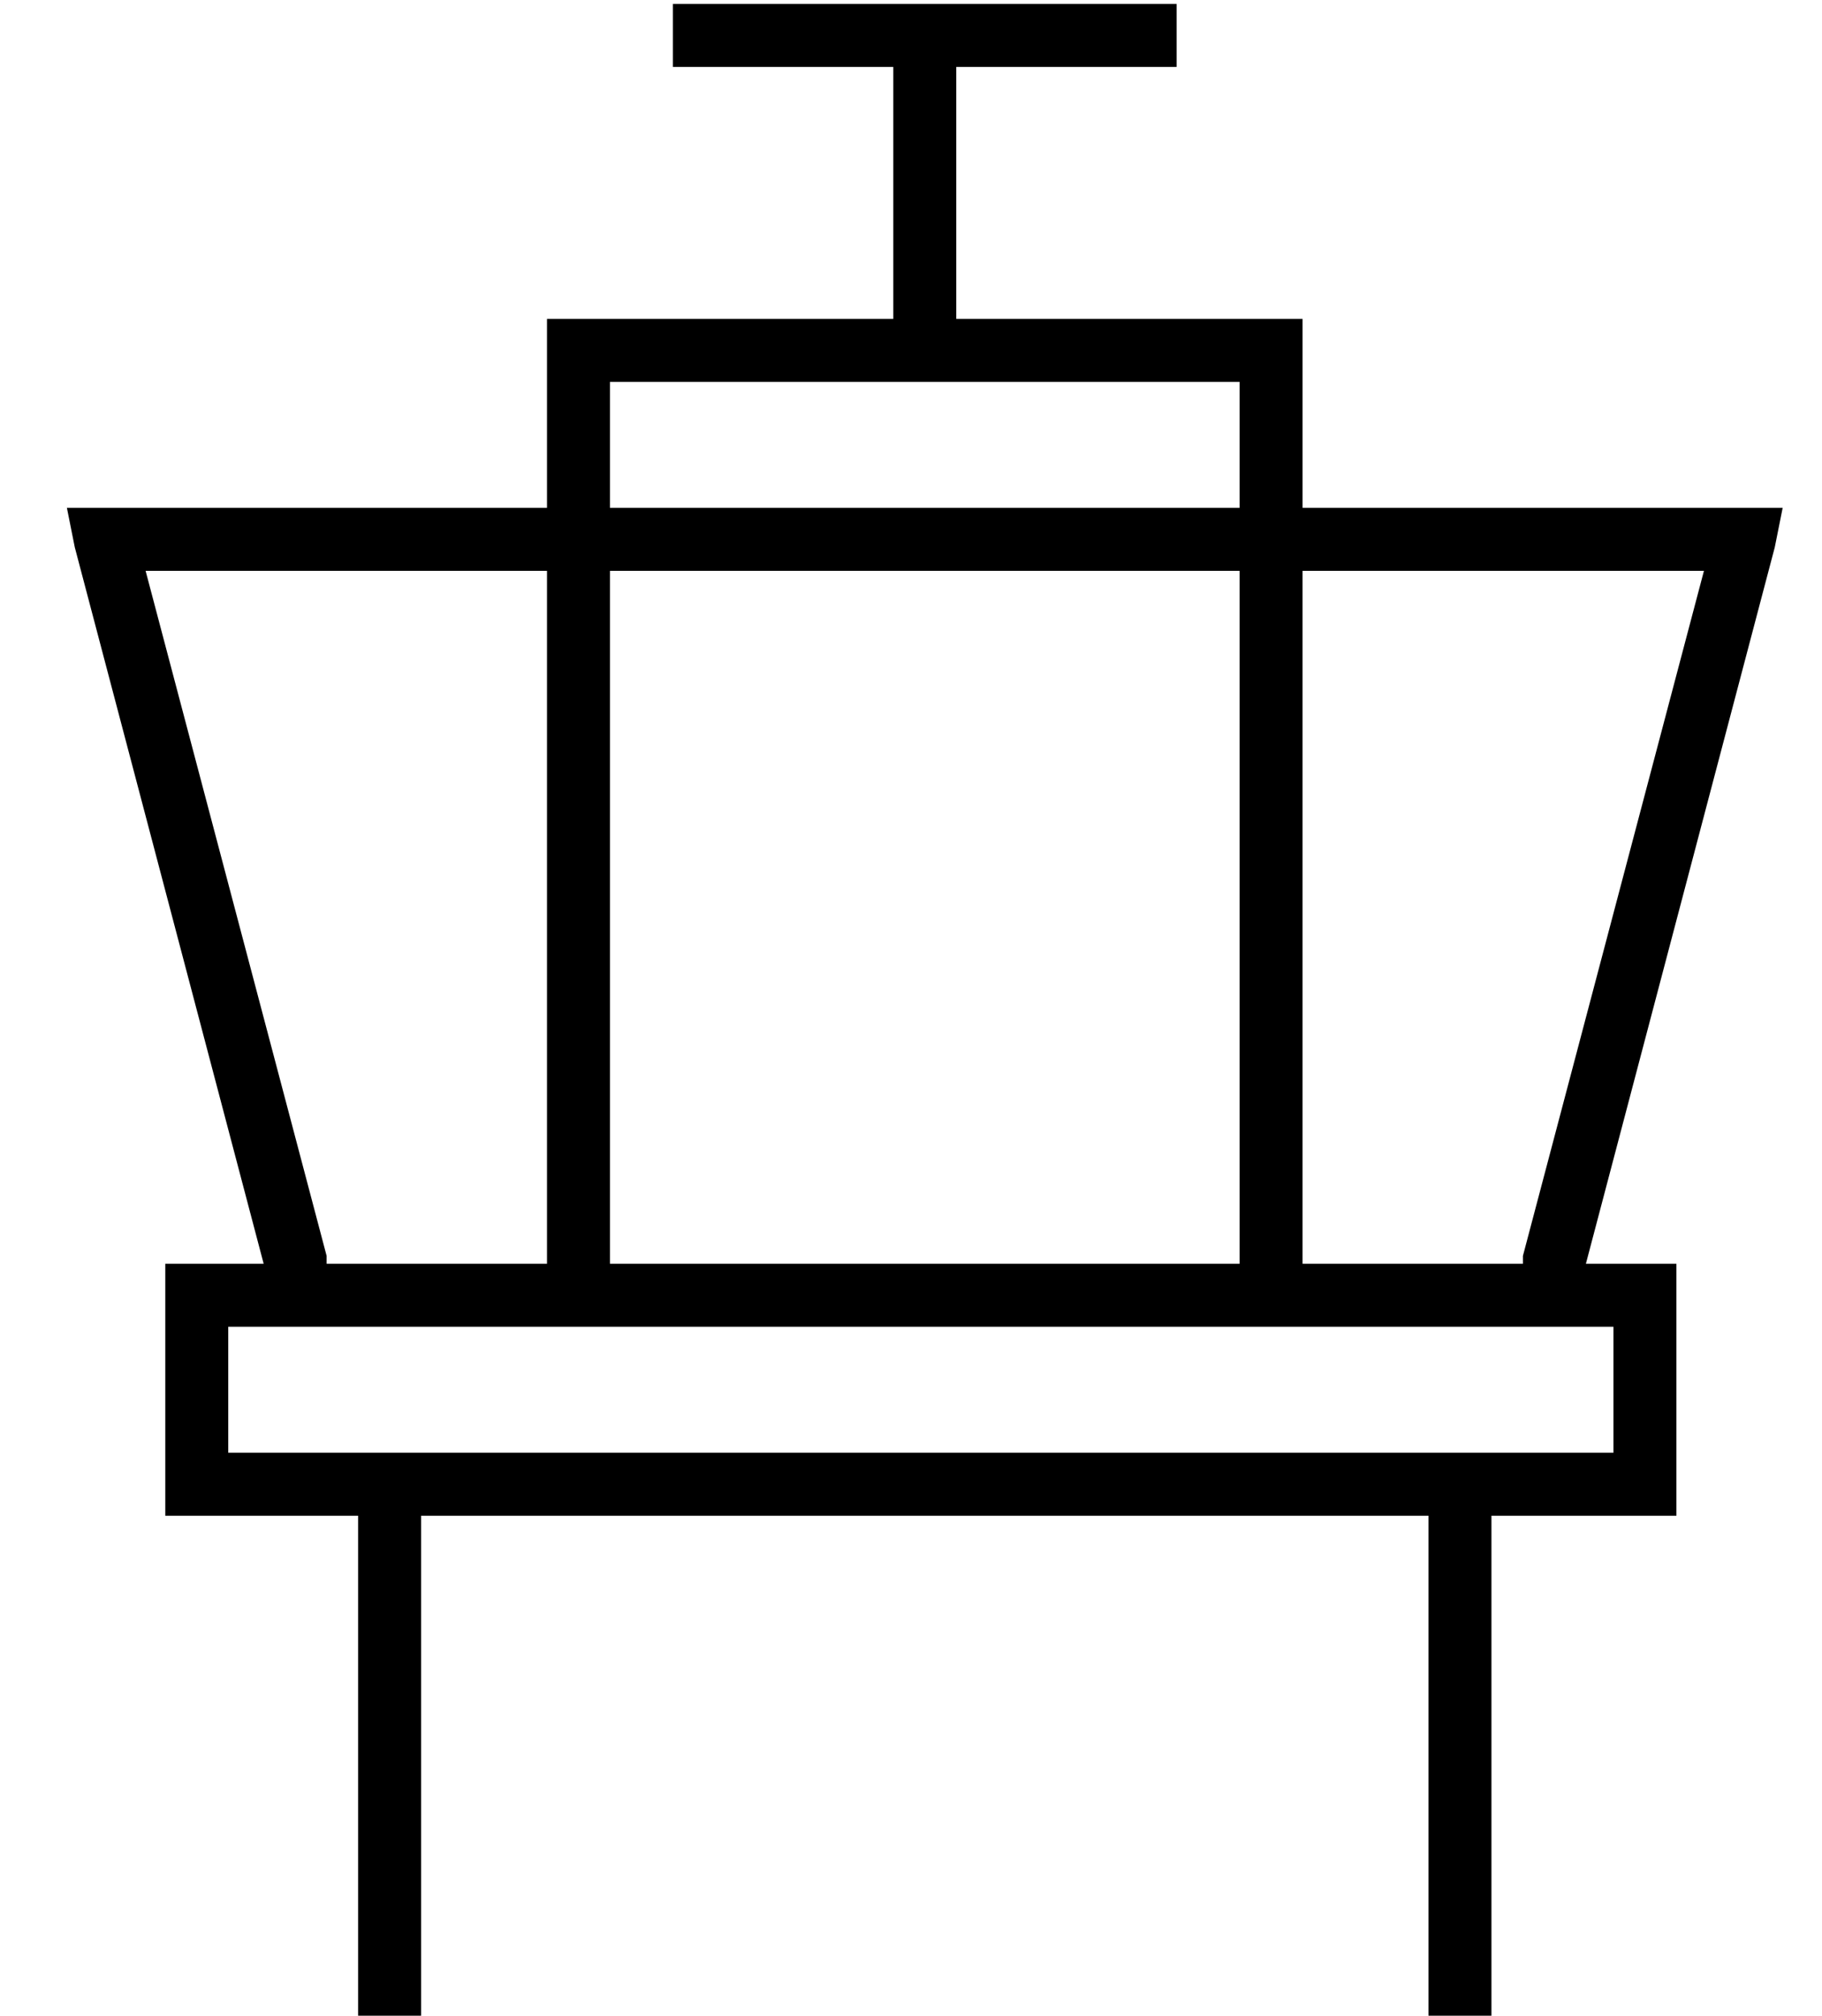 <?xml version="1.0" standalone="no"?>
<!DOCTYPE svg PUBLIC "-//W3C//DTD SVG 1.1//EN" "http://www.w3.org/Graphics/SVG/1.1/DTD/svg11.dtd" >
<svg xmlns="http://www.w3.org/2000/svg" xmlns:xlink="http://www.w3.org/1999/xlink" version="1.1" viewBox="-10 -40 463 512">
   <path fill="currentColor"
d="M169 -39h-8h8h-8v16v0h8h48v64v0h-80h-8v8v0v40v0h-112h-10l2 10v0l48 182v0h-9h-16v16v0v32v0v16v0h16h33v120v0v8v0h16v0v-8v0v-120v0h256v0v120v0v8v0h16v0v-8v0v-120v0h31h16v-16v0v-32v0v-16v0h-16h-7l48 -182v0l2 -10v0h-10h-112v-40v0v-8v0h-8h-80v-64v0h48h8v-16
v0h-8h-112zM377 281h-56h56h-56v-152v0v0v0v-24v0h102v0l-46 174v0v2v0zM305 281h-160h160h-160v-152v0v0v0v-24v0h160v0v16v0v0v0v160v0zM129 281h-56h56h-56v-2v0l-46 -174v0h102v0v16v0v0v0v160v0zM305 89h-160h160h-160v-32v0h160v0v32v0zM313 297h87h-87h87v32v0h-31
h-321v-32v0h89h176z" />
</svg>
